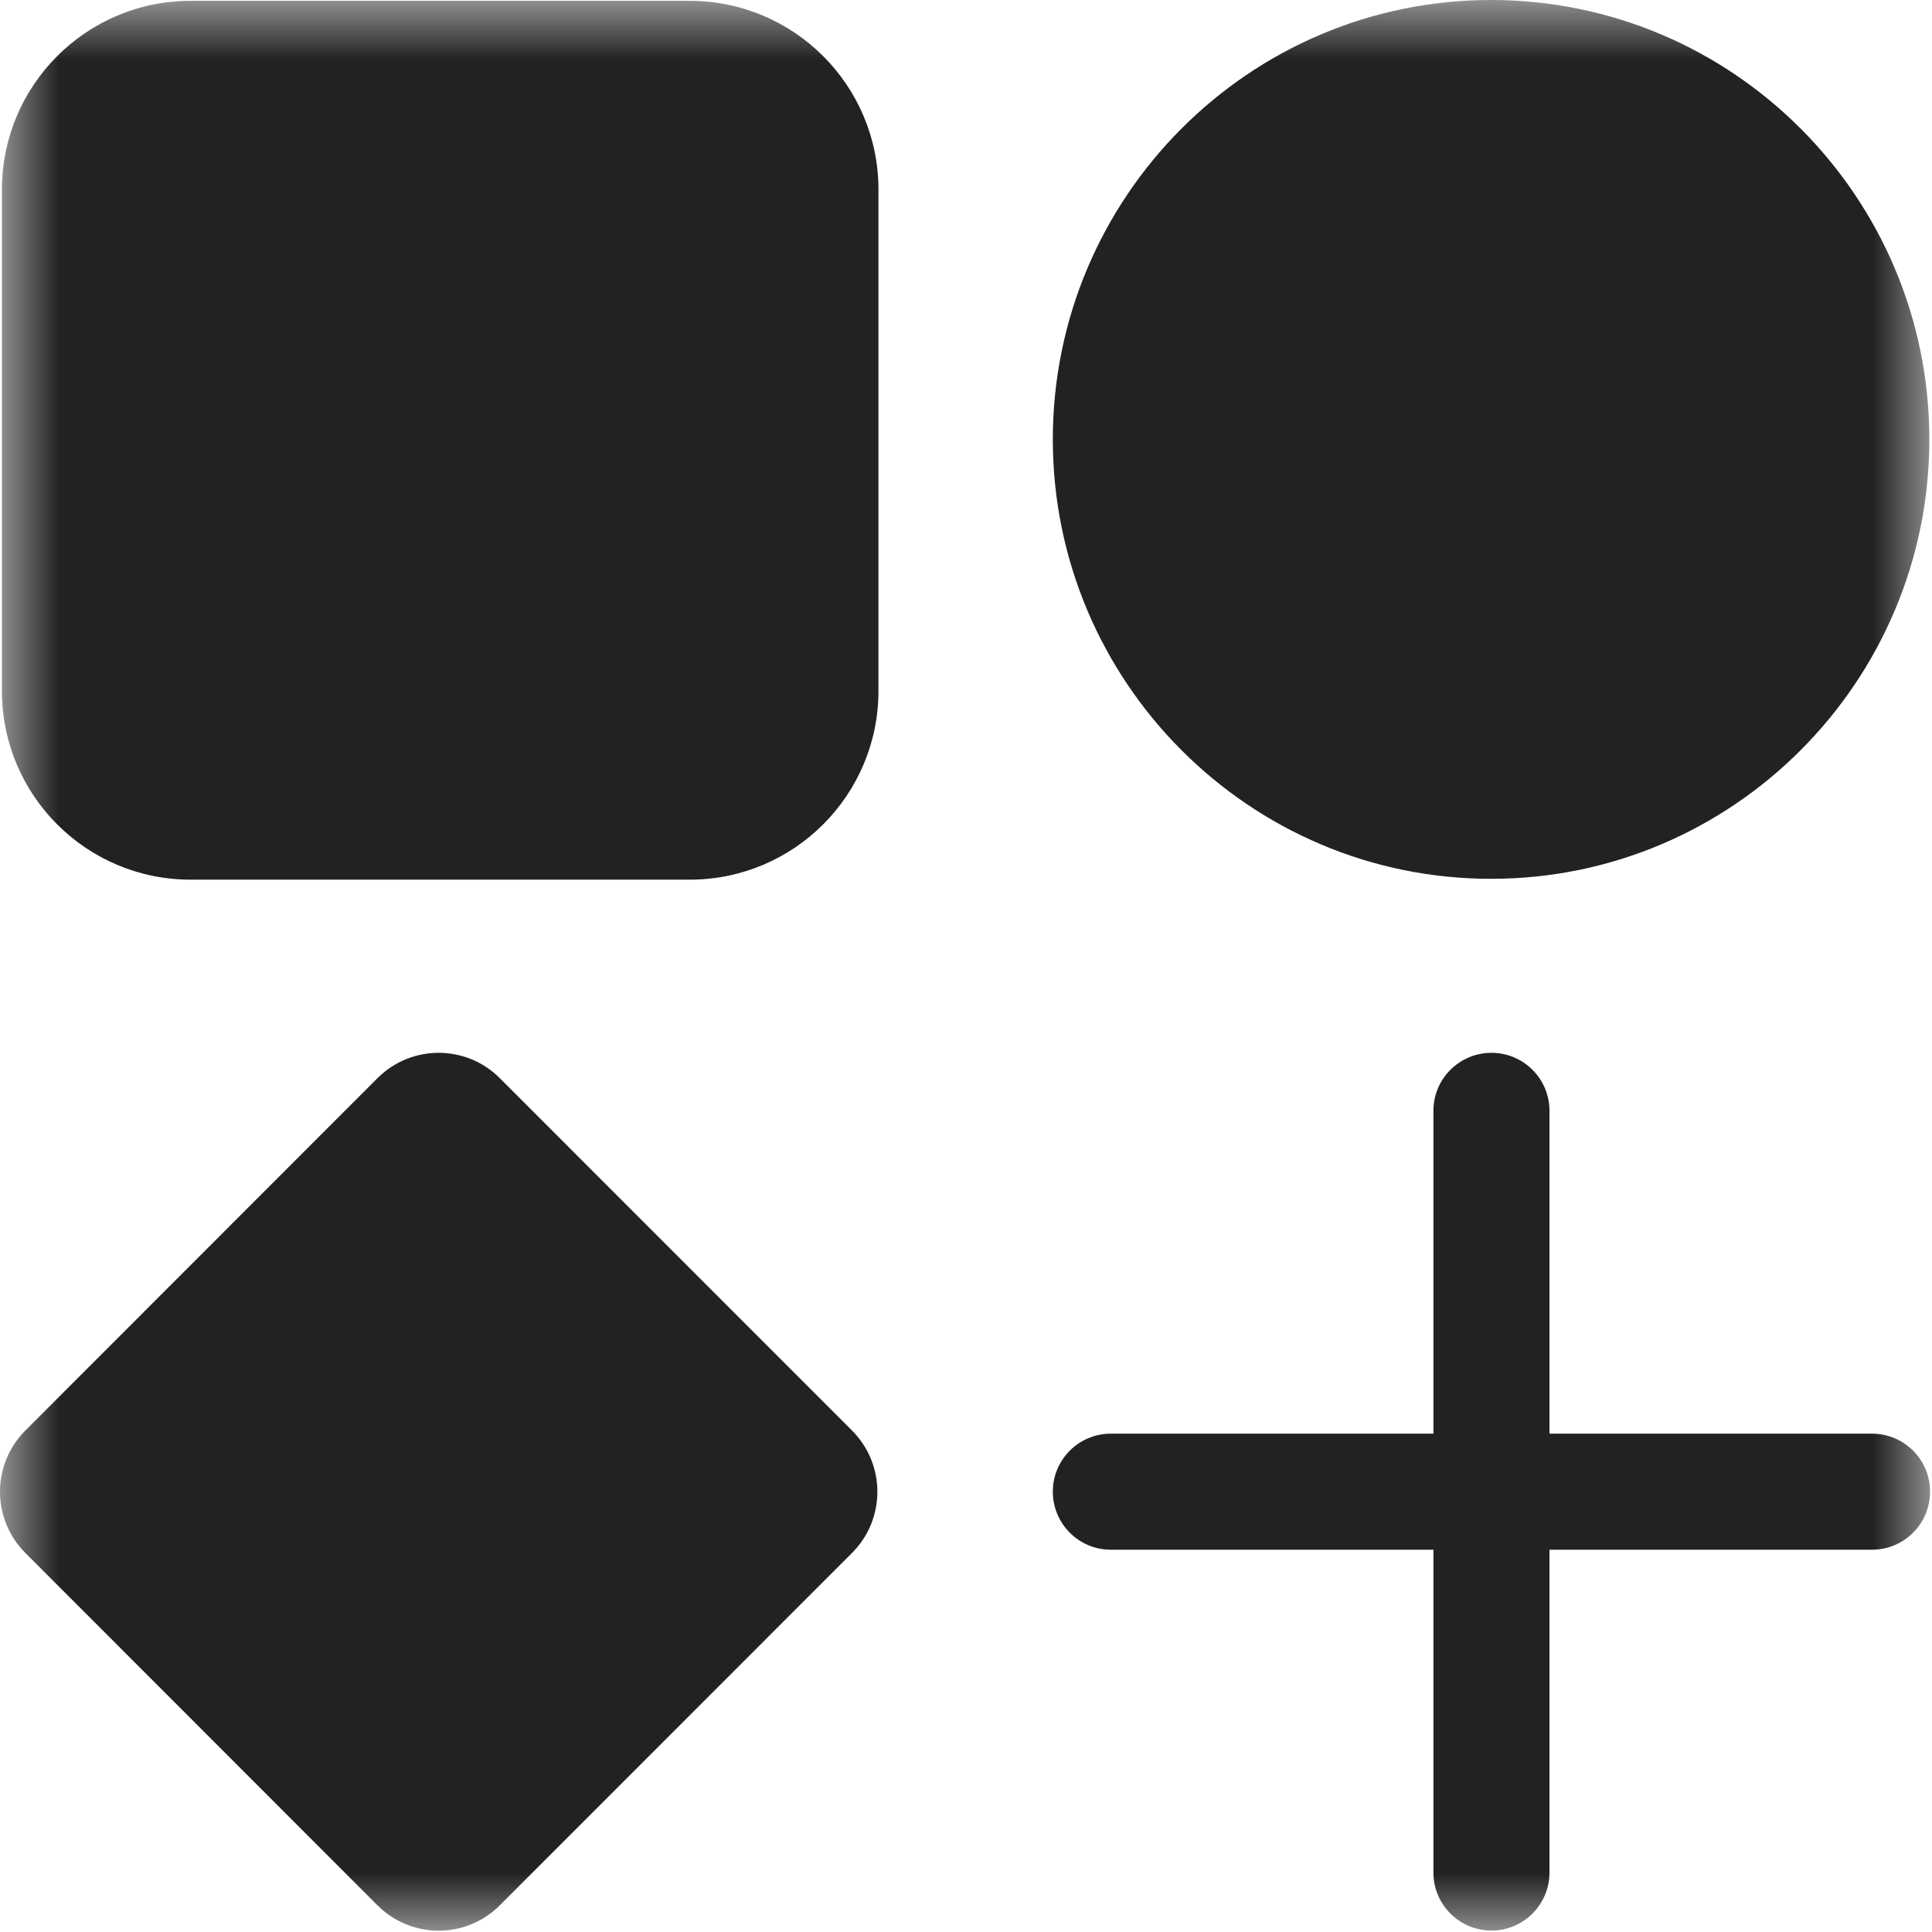 <svg width="16" height="16" viewBox="0 0 16 16" fill="none" xmlns="http://www.w3.org/2000/svg">
<g id="Frame" clip-path="url(#clip0_1460_5574)">
<g id="Group">
<g id="Clip path group">
<mask id="mask0_1460_5574" style="mask-type:luminance" maskUnits="userSpaceOnUse" x="0" y="0" width="16" height="16">
<g id="a">
<path id="Vector" d="M0 0H16V16H0V0Z" fill="white"/>
</g>
</mask>
<g mask="url(#mask0_1460_5574)">
<g id="Group_2">
<g id="Group_3">
<path id="Vector_2" fill-rule="evenodd" clip-rule="evenodd" d="M8.719 3.639C8.719 1.634 10.344 0 12.348 0C14.353 0 15.978 1.634 15.978 3.639C15.978 5.643 14.353 7.278 12.348 7.278C10.344 7.278 8.719 5.643 8.719 3.639ZM1.578 0.007C0.715 0.007 0.016 0.707 0.016 1.57V5.722C0.016 6.585 0.715 7.285 1.578 7.285H5.712C6.575 7.285 7.275 6.585 7.275 5.722V1.57C7.275 0.707 6.575 0.007 5.712 0.007H1.578ZM0.21 12.861C-0.07 12.581 -0.07 12.127 0.21 11.847L3.126 8.929C3.406 8.649 3.86 8.649 4.139 8.929L7.056 11.847C7.336 12.127 7.336 12.581 7.056 12.861L4.139 15.779C3.86 16.059 3.406 16.059 3.126 15.779L0.21 12.861Z" fill="#222222"/>
</g>
<path id="Vector_3" d="M12.832 9.199C12.832 8.934 12.617 8.719 12.352 8.719C12.086 8.719 11.871 8.934 11.871 9.199V11.873H9.199C8.934 11.873 8.719 12.088 8.719 12.353C8.719 12.619 8.934 12.834 9.199 12.834H11.871V15.508C11.871 15.773 12.086 15.988 12.352 15.988C12.617 15.988 12.832 15.773 12.832 15.508V12.834H15.504C15.769 12.834 15.984 12.619 15.984 12.353C15.984 12.088 15.769 11.873 15.504 11.873H12.832V9.199Z" fill="#222222"/>
</g>
</g>
</g>
</g>
</g>
<defs>
<clipPath id="clip0_1460_5574">
<rect width="16" height="16" fill="white"/>
</clipPath>
</defs>
</svg>
